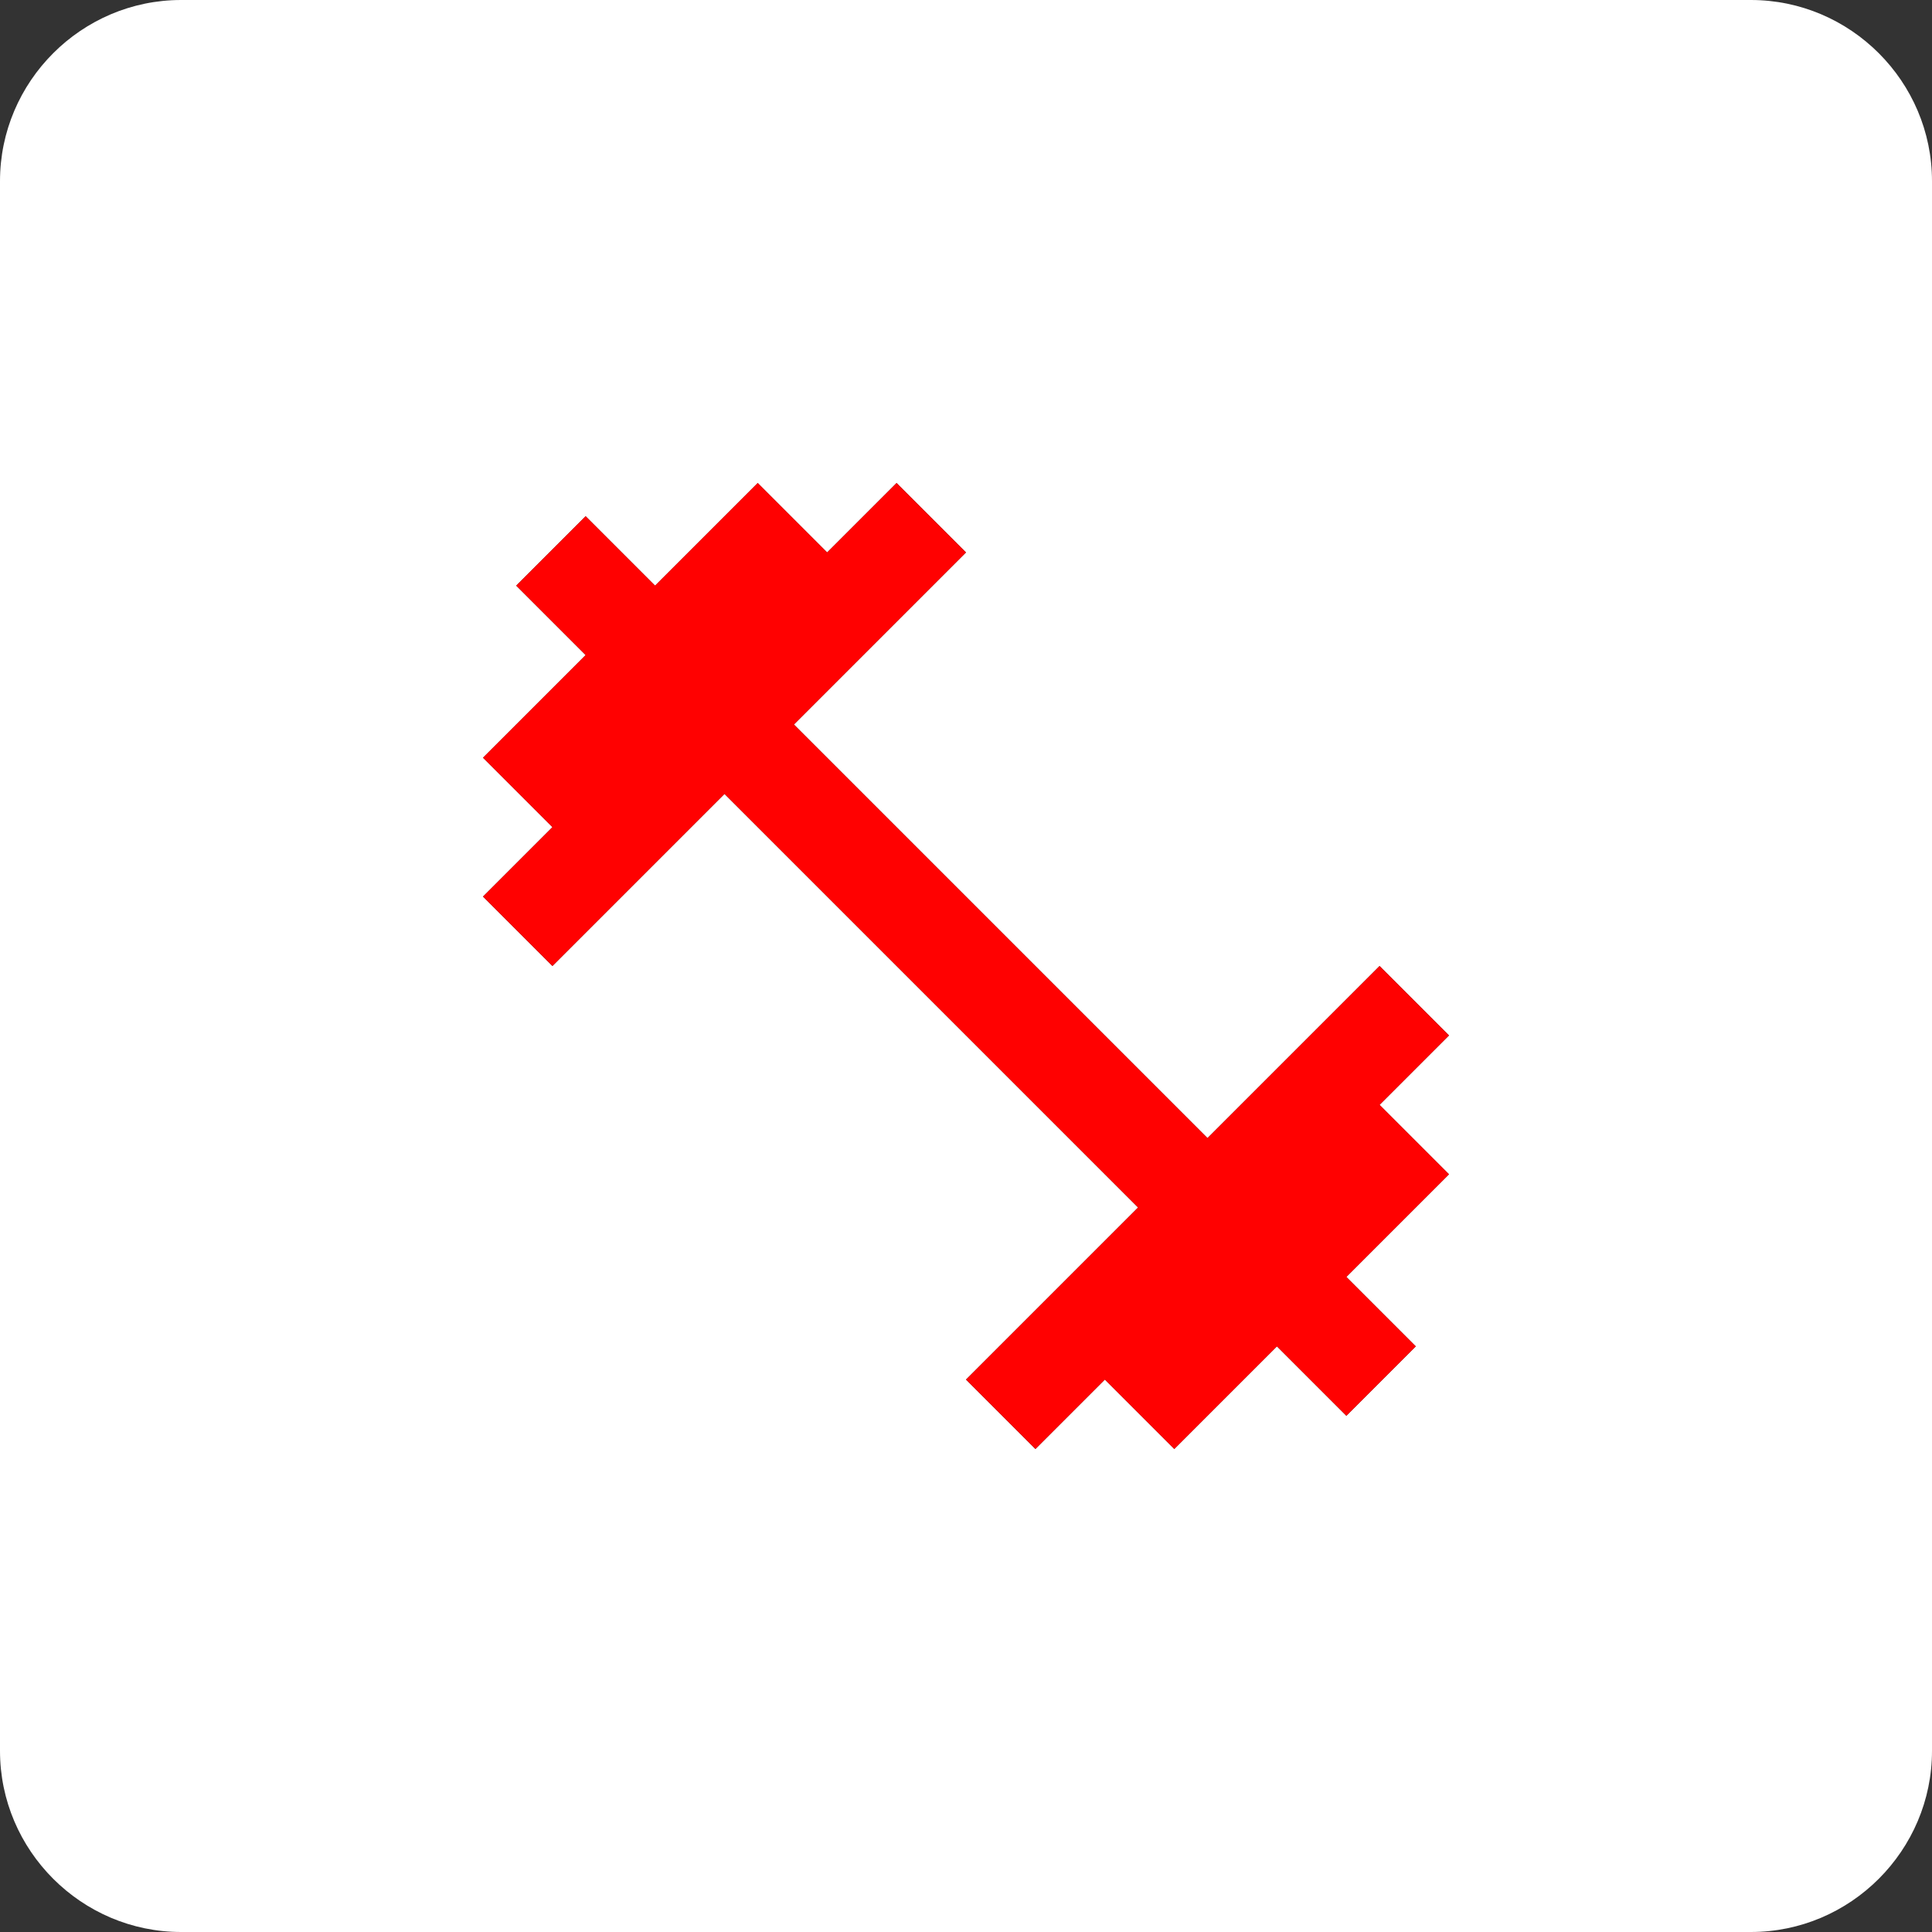<?xml version="1.0" encoding="utf-8"?>
<!-- Generator: Adobe Illustrator 25.2.0, SVG Export Plug-In . SVG Version: 6.00 Build 0)  -->
<svg version="1.1" id="Calque_1" xmlns="http://www.w3.org/2000/svg" xmlns:xlink="http://www.w3.org/1999/xlink" x="0px" y="0px"
	 viewBox="0 0 64 64" style="enable-background:new 0 0 64 64;" xml:space="preserve">
<rect x="0" y="0" width="64" height="64" fill="#333333" stroke="none"/>
<style type="text/css">
	.st0{fill:#FFFFFF;}
	.st1{fill:#FF0101;}
</style>
<path class="st0" d="M58,0H6C2.7,0,0,2.7,0,6v52c0,3.3,2.7,6,6,6h52c3.3,0,6-2.7,6-6V6C64,2.7,61.3,0,58,0z M48,38.9l-3.4,3.4
	l2.3,2.3l-2.3,2.3l-2.3-2.3L38.9,48l-2.3-2.3L34.3,48L32,45.7l5.7-5.7L24,26.3L18.3,32L16,29.7l2.3-2.3L16,25.1l3.4-3.4l-2.3-2.3
	l2.3-2.3l2.3,2.3l3.4-3.4l2.3,2.3l2.3-2.3l2.3,2.3L26.3,24L40,37.7l5.7-5.7l2.3,2.3l-2.3,2.3L48,38.9z"/>
<path class="st1" d="M45.7,36.6l2.3-2.3L45.7,32L40,37.7L26.3,24l5.7-5.7L29.7,16l-2.3,2.3L25.1,16l-3.4,3.4l-2.3-2.3l-2.3,2.3
	l2.3,2.3L16,25.1l2.3,2.3L16,29.7l2.3,2.3l5.7-5.7L37.7,40L32,45.7l2.3,2.3l2.3-2.3l2.3,2.3l3.4-3.4l2.3,2.3l2.3-2.3l-2.3-2.3
	l3.4-3.4L45.7,36.6z"/>
</svg>
